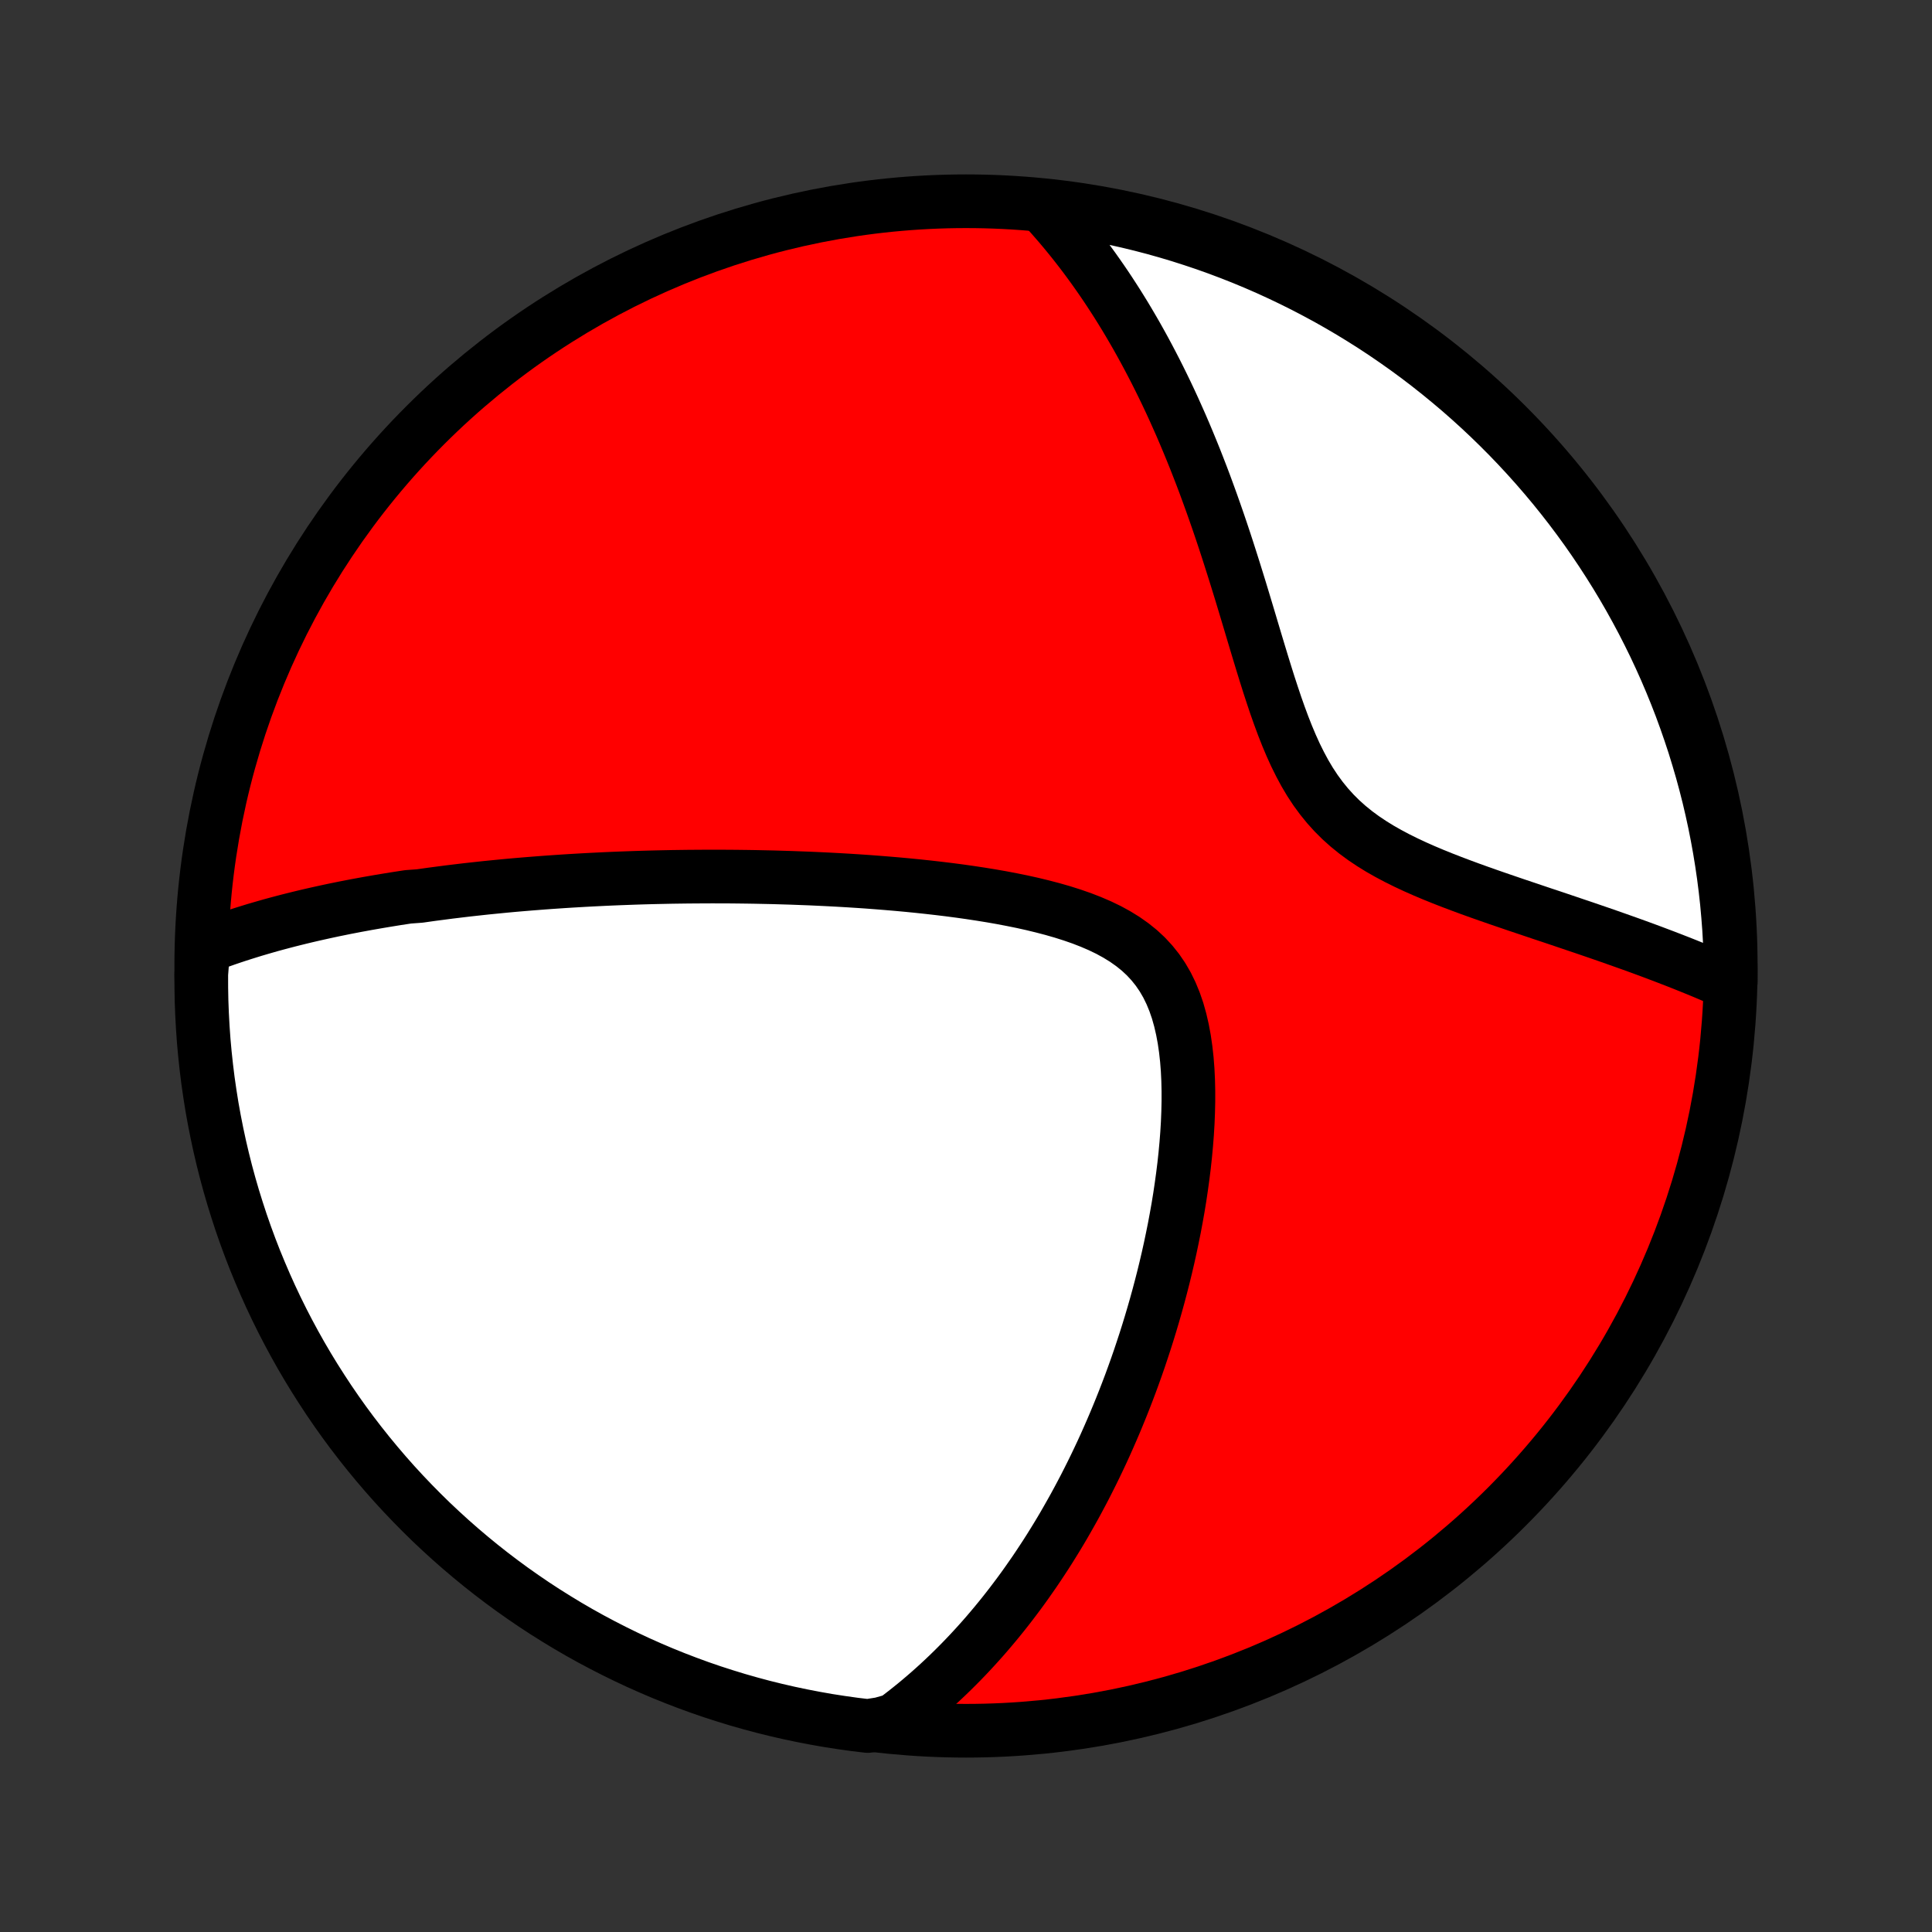 <?xml version="1.0" encoding="utf-8" standalone="no"?>
<!DOCTYPE svg PUBLIC "-//W3C//DTD SVG 1.1//EN"
  "http://www.w3.org/Graphics/SVG/1.1/DTD/svg11.dtd">
<!-- Created with matplotlib (http://matplotlib.org/) -->
<svg height="72pt" version="1.1" viewBox="0 0 72 72" width="72pt" xmlns="http://www.w3.org/2000/svg" xmlns:xlink="http://www.w3.org/1999/xlink">
 <rect x="0" y="0" width="72" height="72" fill="#333333" stroke="none"/>
 <defs>
  <style type="text/css">
*{stroke-linecap:butt;stroke-linejoin:round;}
  </style>
 </defs>
 <g id="figure_1">
  <g id="patch_1">
   <path d="
M0 72
L72 72
L72 0
L0 0
z
" style="fill:none;"/>
  </g>
  <g id="axes_1">
   <g id="PatchCollection_1">
    <defs>
     <path d="
M36 -7.5
C43.558 -7.5 50.808 -10.503 56.153 -15.848
C61.497 -21.192 64.5 -28.442 64.5 -36
C64.5 -43.558 61.497 -50.808 56.153 -56.153
C50.808 -61.497 43.558 -64.5 36 -64.5
C28.442 -64.5 21.192 -61.497 15.848 -56.153
C10.503 -50.808 7.5 -43.558 7.5 -36
C7.5 -28.442 10.503 -21.192 15.848 -15.848
C21.192 -10.503 28.442 -7.5 36 -7.5
z
" id="C0_0_a811fe30f3"/>
     <path d="
M7.578 -36.69
L7.79 -36.771
L8.002 -36.85
L8.214 -36.927
L8.426 -37.002
L8.638 -37.074
L8.849 -37.144
L9.061 -37.212
L9.272 -37.278
L9.483 -37.343
L9.694 -37.405
L9.905 -37.466
L10.116 -37.526
L10.326 -37.583
L10.537 -37.639
L10.747 -37.694
L10.958 -37.747
L11.168 -37.799
L11.379 -37.85
L11.589 -37.899
L11.8 -37.947
L12.011 -37.994
L12.222 -38.04
L12.432 -38.085
L12.644 -38.128
L12.855 -38.171
L13.067 -38.212
L13.279 -38.253
L13.491 -38.292
L13.704 -38.331
L13.916 -38.368
L14.13 -38.405
L14.344 -38.441
L14.559 -38.476
L14.774 -38.511
L14.989 -38.544
L15.206 -38.577
L15.641 -38.609
L15.86 -38.64
L16.079 -38.671
L16.3 -38.7
L16.522 -38.729
L16.744 -38.758
L16.968 -38.785
L17.192 -38.812
L17.419 -38.839
L17.646 -38.864
L17.874 -38.889
L18.104 -38.914
L18.335 -38.937
L18.568 -38.96
L18.802 -38.983
L19.038 -39.005
L19.276 -39.026
L19.515 -39.046
L19.756 -39.066
L19.999 -39.085
L20.244 -39.104
L20.491 -39.122
L20.74 -39.139
L20.991 -39.156
L21.244 -39.172
L21.499 -39.187
L21.757 -39.202
L22.017 -39.216
L22.28 -39.229
L22.545 -39.242
L22.812 -39.254
L23.083 -39.265
L23.356 -39.275
L23.632 -39.285
L23.91 -39.294
L24.192 -39.302
L24.477 -39.309
L24.764 -39.315
L25.055 -39.321
L25.349 -39.325
L25.647 -39.329
L25.947 -39.331
L26.251 -39.333
L26.558 -39.334
L26.869 -39.333
L27.184 -39.332
L27.502 -39.329
L27.823 -39.325
L28.148 -39.32
L28.477 -39.313
L28.809 -39.306
L29.145 -39.296
L29.485 -39.286
L29.828 -39.273
L30.175 -39.26
L30.526 -39.244
L30.88 -39.227
L31.238 -39.208
L31.599 -39.187
L31.963 -39.164
L32.331 -39.139
L32.702 -39.111
L33.075 -39.081
L33.452 -39.049
L33.831 -39.014
L34.213 -38.976
L34.597 -38.935
L34.983 -38.891
L35.37 -38.844
L35.759 -38.793
L36.148 -38.738
L36.538 -38.679
L36.927 -38.616
L37.316 -38.548
L37.704 -38.474
L38.089 -38.396
L38.472 -38.311
L38.851 -38.219
L39.225 -38.121
L39.594 -38.015
L39.957 -37.9
L40.311 -37.777
L40.656 -37.643
L40.991 -37.499
L41.314 -37.343
L41.623 -37.174
L41.918 -36.992
L42.197 -36.795
L42.46 -36.584
L42.704 -36.357
L42.929 -36.114
L43.136 -35.855
L43.323 -35.581
L43.492 -35.29
L43.641 -34.985
L43.773 -34.665
L43.887 -34.333
L43.984 -33.988
L44.066 -33.633
L44.134 -33.269
L44.188 -32.896
L44.23 -32.517
L44.26 -32.132
L44.279 -31.742
L44.288 -31.348
L44.288 -30.952
L44.279 -30.555
L44.263 -30.156
L44.239 -29.757
L44.208 -29.358
L44.171 -28.96
L44.128 -28.564
L44.079 -28.17
L44.025 -27.778
L43.967 -27.388
L43.904 -27.002
L43.836 -26.619
L43.765 -26.239
L43.689 -25.863
L43.611 -25.491
L43.529 -25.122
L43.444 -24.759
L43.356 -24.399
L43.265 -24.044
L43.172 -23.693
L43.076 -23.346
L42.978 -23.004
L42.878 -22.667
L42.776 -22.334
L42.672 -22.006
L42.566 -21.683
L42.459 -21.363
L42.35 -21.049
L42.239 -20.739
L42.127 -20.433
L42.013 -20.132
L41.898 -19.835
L41.782 -19.543
L41.664 -19.254
L41.546 -18.97
L41.426 -18.69
L41.305 -18.414
L41.184 -18.142
L41.061 -17.874
L40.937 -17.61
L40.812 -17.349
L40.686 -17.092
L40.559 -16.839
L40.432 -16.589
L40.303 -16.343
L40.174 -16.101
L40.044 -15.861
L39.912 -15.625
L39.78 -15.392
L39.648 -15.162
L39.514 -14.935
L39.379 -14.711
L39.243 -14.49
L39.107 -14.272
L38.97 -14.057
L38.831 -13.845
L38.692 -13.635
L38.552 -13.427
L38.41 -13.223
L38.268 -13.02
L38.125 -12.82
L37.981 -12.623
L37.835 -12.428
L37.689 -12.235
L37.541 -12.044
L37.392 -11.855
L37.242 -11.669
L37.091 -11.485
L36.938 -11.303
L36.784 -11.122
L36.629 -10.944
L36.472 -10.768
L36.313 -10.593
L36.154 -10.421
L35.992 -10.25
L35.829 -10.081
L35.664 -9.914
L35.498 -9.749
L35.329 -9.585
L35.159 -9.423
L34.987 -9.263
L34.813 -9.105
L34.637 -8.948
L34.458 -8.793
L34.278 -8.64
L34.095 -8.488
L33.909 -8.338
L33.722 -8.19
L33.531 -8.043
L33.338 -7.898
L32.831 -7.755
L32.337 -7.677
L31.845 -7.736
L31.353 -7.805
L30.863 -7.881
L30.375 -7.967
L29.888 -8.061
L29.403 -8.163
L28.92 -8.274
L28.439 -8.393
L27.961 -8.521
L27.485 -8.657
L27.012 -8.802
L26.541 -8.954
L26.073 -9.115
L25.608 -9.285
L25.147 -9.462
L24.689 -9.647
L24.234 -9.841
L23.783 -10.042
L23.335 -10.252
L22.892 -10.469
L22.452 -10.694
L22.016 -10.926
L21.585 -11.166
L21.158 -11.414
L20.736 -11.67
L20.318 -11.932
L19.905 -12.202
L19.497 -12.48
L19.094 -12.764
L18.696 -13.056
L18.304 -13.354
L17.916 -13.66
L17.535 -13.972
L17.159 -14.291
L16.788 -14.617
L16.424 -14.949
L16.065 -15.287
L15.713 -15.632
L15.367 -15.983
L15.027 -16.34
L14.693 -16.703
L14.366 -17.072
L14.046 -17.447
L13.732 -17.827
L13.425 -18.213
L13.124 -18.605
L12.831 -19.001
L12.545 -19.403
L12.266 -19.81
L11.995 -20.222
L11.73 -20.638
L11.473 -21.059
L11.223 -21.485
L10.981 -21.916
L10.747 -22.35
L10.52 -22.789
L10.301 -23.232
L10.09 -23.678
L9.887 -24.129
L9.692 -24.583
L9.504 -25.04
L9.325 -25.501
L9.154 -25.965
L8.991 -26.432
L8.837 -26.902
L8.69 -27.375
L8.552 -27.85
L8.422 -28.328
L8.301 -28.808
L8.188 -29.291
L8.084 -29.775
L7.988 -30.261
L7.9 -30.749
L7.822 -31.239
L7.751 -31.73
L7.69 -32.223
L7.637 -32.716
L7.592 -33.211
L7.557 -33.706
L7.53 -34.202
L7.511 -34.699
L7.502 -35.196
L7.501 -35.694
z
" id="C0_1_69a0d6722a"/>
     <path d="
M38.852 -64.327
L39.016 -64.149
L39.179 -63.968
L39.34 -63.784
L39.501 -63.598
L39.66 -63.409
L39.818 -63.217
L39.975 -63.023
L40.131 -62.825
L40.286 -62.625
L40.44 -62.422
L40.593 -62.215
L40.745 -62.006
L40.896 -61.793
L41.046 -61.578
L41.196 -61.358
L41.344 -61.136
L41.491 -60.91
L41.638 -60.681
L41.784 -60.447
L41.929 -60.211
L42.073 -59.97
L42.216 -59.726
L42.359 -59.478
L42.5 -59.226
L42.641 -58.97
L42.781 -58.709
L42.92 -58.445
L43.059 -58.176
L43.196 -57.904
L43.333 -57.626
L43.469 -57.345
L43.604 -57.059
L43.738 -56.768
L43.871 -56.472
L44.004 -56.172
L44.135 -55.868
L44.265 -55.559
L44.395 -55.244
L44.524 -54.926
L44.651 -54.602
L44.778 -54.274
L44.904 -53.941
L45.028 -53.603
L45.152 -53.261
L45.275 -52.913
L45.397 -52.562
L45.518 -52.206
L45.638 -51.846
L45.757 -51.481
L45.875 -51.112
L45.993 -50.74
L46.11 -50.364
L46.227 -49.985
L46.343 -49.602
L46.459 -49.217
L46.575 -48.83
L46.691 -48.441
L46.808 -48.05
L46.926 -47.659
L47.045 -47.267
L47.166 -46.876
L47.289 -46.485
L47.416 -46.097
L47.545 -45.712
L47.68 -45.33
L47.819 -44.954
L47.965 -44.583
L48.118 -44.22
L48.279 -43.865
L48.45 -43.52
L48.63 -43.185
L48.822 -42.862
L49.026 -42.552
L49.243 -42.256
L49.473 -41.973
L49.716 -41.704
L49.972 -41.449
L50.24 -41.209
L50.521 -40.981
L50.812 -40.767
L51.114 -40.564
L51.425 -40.372
L51.744 -40.191
L52.07 -40.018
L52.401 -39.854
L52.737 -39.697
L53.076 -39.547
L53.417 -39.403
L53.761 -39.264
L54.105 -39.13
L54.449 -39
L54.793 -38.873
L55.135 -38.75
L55.476 -38.63
L55.815 -38.512
L56.151 -38.397
L56.485 -38.283
L56.815 -38.172
L57.142 -38.062
L57.465 -37.953
L57.785 -37.847
L58.1 -37.741
L58.411 -37.636
L58.718 -37.532
L59.021 -37.43
L59.319 -37.328
L59.613 -37.227
L59.902 -37.127
L60.186 -37.027
L60.466 -36.928
L60.742 -36.83
L61.013 -36.732
L61.279 -36.635
L61.541 -36.538
L61.798 -36.441
L62.052 -36.345
L62.3 -36.249
L62.545 -36.154
L62.785 -36.059
L63.021 -35.964
L63.253 -35.87
L63.48 -35.776
L63.704 -35.681
L63.924 -35.588
L64.14 -35.494
L64.5 -35.4
L64.497 -35.895
L64.486 -36.392
L64.466 -36.889
L64.438 -37.386
L64.4 -37.883
L64.355 -38.379
L64.3 -38.874
L64.237 -39.369
L64.165 -39.862
L64.085 -40.354
L63.996 -40.845
L63.899 -41.335
L63.793 -41.822
L63.679 -42.309
L63.556 -42.793
L63.425 -43.275
L63.285 -43.754
L63.138 -44.232
L62.981 -44.707
L62.817 -45.179
L62.645 -45.649
L62.464 -46.115
L62.275 -46.579
L62.079 -47.039
L61.874 -47.496
L61.662 -47.949
L61.441 -48.399
L61.213 -48.845
L60.977 -49.287
L60.734 -49.725
L60.483 -50.159
L60.225 -50.588
L59.959 -51.013
L59.686 -51.434
L59.406 -51.85
L59.119 -52.261
L58.824 -52.667
L58.523 -53.068
L58.215 -53.463
L57.9 -53.854
L57.578 -54.239
L57.25 -54.618
L56.915 -54.992
L56.574 -55.36
L56.227 -55.722
L55.873 -56.078
L55.514 -56.428
L55.148 -56.772
L54.777 -57.109
L54.4 -57.44
L54.017 -57.764
L53.629 -58.082
L53.236 -58.393
L52.837 -58.698
L52.433 -58.995
L52.024 -59.285
L51.61 -59.569
L51.192 -59.845
L50.769 -60.113
L50.341 -60.375
L49.909 -60.629
L49.473 -60.876
L49.032 -61.114
L48.588 -61.346
L48.14 -61.569
L47.688 -61.785
L47.233 -61.993
L46.774 -62.193
L46.312 -62.385
L45.846 -62.569
L45.378 -62.745
L44.907 -62.913
L44.433 -63.072
L43.957 -63.224
L43.478 -63.367
L42.997 -63.502
L42.514 -63.628
L42.028 -63.746
L41.541 -63.855
L41.053 -63.956
L40.562 -64.049
L40.071 -64.132
L39.578 -64.208
z
" id="C0_2_fd060efcb0"/>
    </defs>
    <g clip-path="url(#p1bffca34e9)">
     <use style="fill:#ff0000;stroke:#000000;stroke-width:2.0;" x="0.0" xlink:href="#C0_0_a811fe30f3" y="72.0"/>
    </g>
    <g clip-path="url(#p1bffca34e9)">
     <use style="fill:#ffffff;stroke:#000000;stroke-width:2.0;" x="0.0" xlink:href="#C0_1_69a0d6722a" y="72.0"/>
    </g>
    <g clip-path="url(#p1bffca34e9)">
     <use style="fill:#ffffff;stroke:#000000;stroke-width:2.0;" x="0.0" xlink:href="#C0_2_fd060efcb0" y="72.0"/>
    </g>
   </g>
  </g>
 </g>
 <defs>
  <clipPath id="p1bffca34e9">
   <rect height="72.0" width="72.0" x="0.0" y="0.0"/>
  </clipPath>
 </defs>
</svg>
